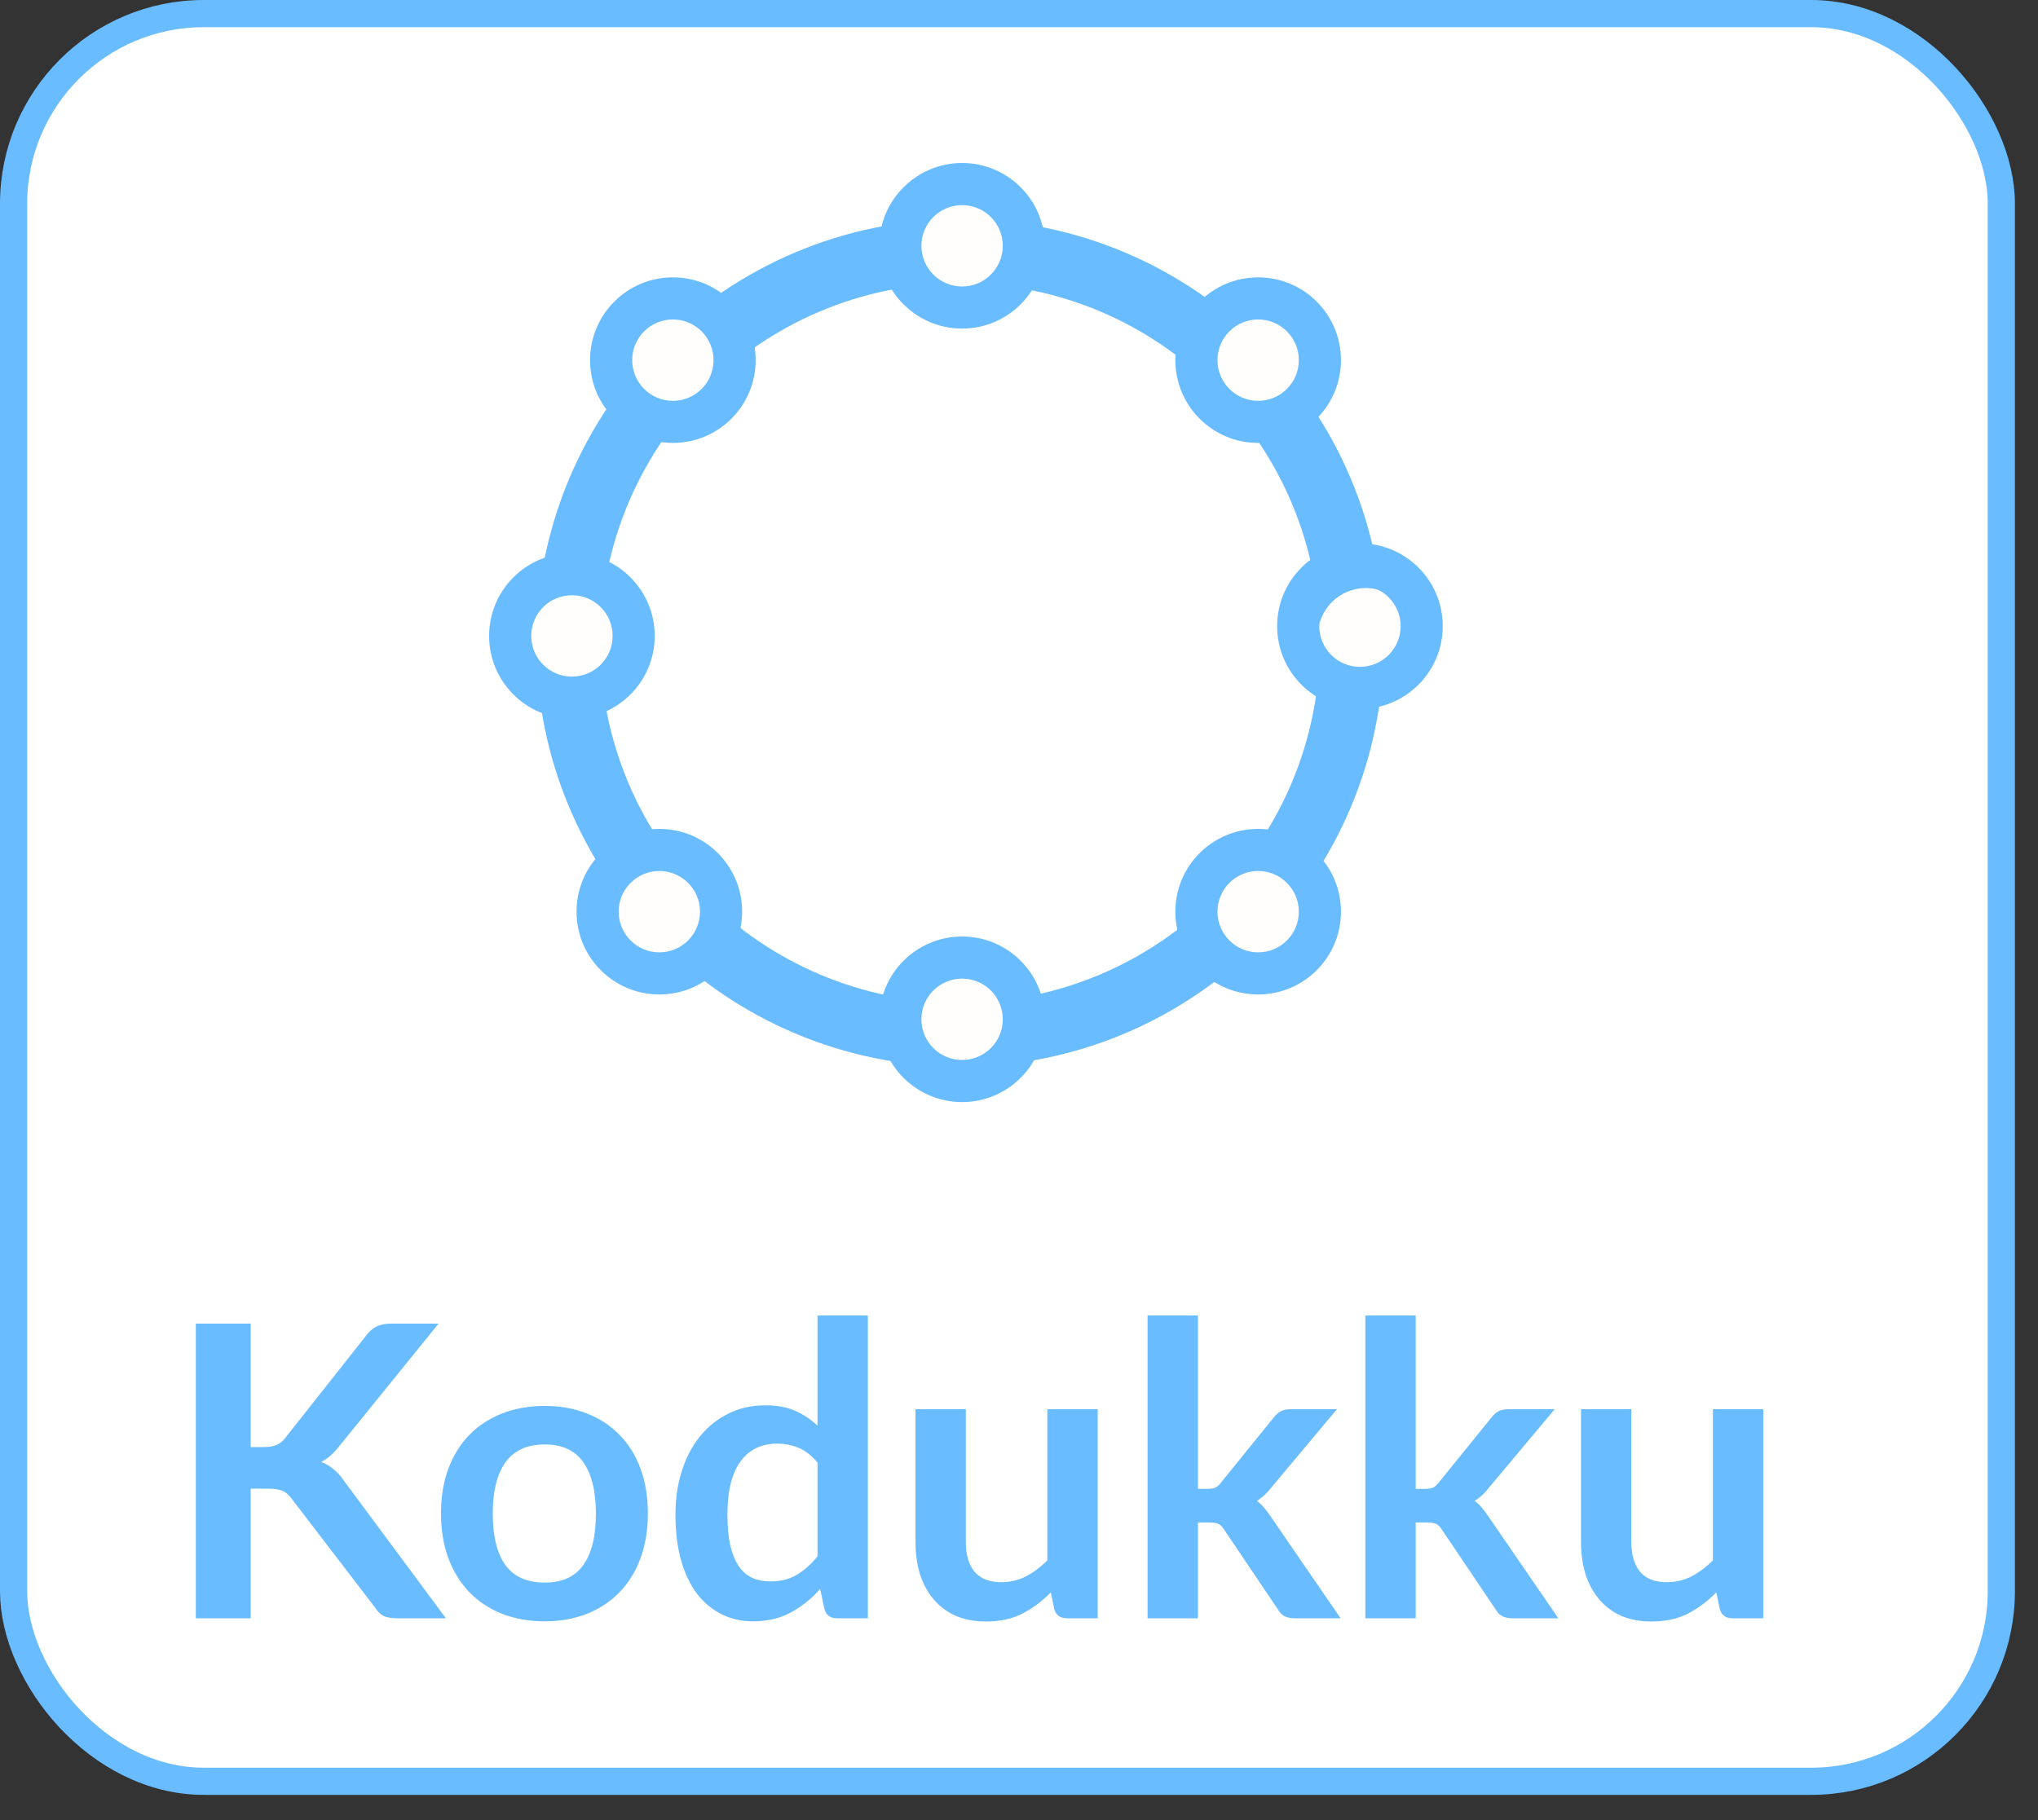 <svg width="75" height="67" viewBox="0 0 75 67" fill="none" xmlns="http://www.w3.org/2000/svg">
<rect x="0" y="0" width="75" height="67" fill="#333333" stroke="none"/>
<rect x="0.5" y="0.5" width="73.151" height="65.065" rx="7" fill="white"/>
<rect x="0.5" y="0.5" width="73.151" height="65.065" rx="7" stroke="#68BCFF"/>
<path d="M50.926 23.665C50.926 32.279 43.943 39.262 35.329 39.262C26.715 39.262 19.732 32.279 19.732 23.665C19.732 15.051 26.715 8.068 35.329 8.068C43.943 8.068 50.926 15.051 50.926 23.665ZM22.085 23.665C22.085 30.98 28.015 36.91 35.329 36.91C42.644 36.91 48.574 30.98 48.574 23.665C48.574 16.351 42.644 10.421 35.329 10.421C28.015 10.421 22.085 16.351 22.085 23.665Z" fill="#68BCFF"/>
<circle cx="35.406" cy="9.047" r="1.764" fill="#FFFEFD"/>
<path d="M38.453 9.047C38.453 10.73 37.089 12.094 35.406 12.094C33.723 12.094 32.358 10.73 32.358 9.047C32.358 7.364 33.723 6 35.406 6C37.089 6 38.453 7.364 38.453 9.047ZM33.908 9.047C33.908 9.874 34.578 10.545 35.406 10.545C36.233 10.545 36.903 9.874 36.903 9.047C36.903 8.22 36.233 7.55 35.406 7.55C34.578 7.55 33.908 8.22 33.908 9.047Z" fill="#68BCFF"/>
<circle cx="35.406" cy="37.518" r="1.764" fill="#FFFEFD"/>
<path d="M38.453 37.518C38.453 39.201 37.089 40.565 35.406 40.565C33.723 40.565 32.358 39.201 32.358 37.518C32.358 35.835 33.723 34.471 35.406 34.471C37.089 34.471 38.453 35.835 38.453 37.518ZM33.908 37.518C33.908 38.345 34.578 39.015 35.406 39.015C36.233 39.015 36.903 38.345 36.903 37.518C36.903 36.691 36.233 36.02 35.406 36.02C34.578 36.02 33.908 36.691 33.908 37.518Z" fill="#68BCFF"/>
<circle cx="50.262" cy="23.409" r="1.764" fill="#FFFEFD"/>
<path d="M53.094 23.047C53.094 24.73 51.73 26.094 50.047 26.094C48.364 26.094 47 24.73 47 23.047C47 21.364 48.364 20 50.047 20C51.73 20 53.094 21.364 53.094 23.047ZM48.55 23.047C48.55 23.874 49.22 24.545 50.047 24.545C50.874 24.545 51.545 23.874 51.545 23.047C51.545 22.22 50.874 21.55 50.047 21.55C49.22 21.55 48.55 22.22 48.55 23.047Z" fill="#68BCFF"/>
<circle cx="21.047" cy="23.655" r="1.764" fill="#FFFEFD"/>
<path d="M24.094 23.407C24.094 25.089 22.73 26.454 21.047 26.454C19.364 26.454 18 25.089 18 23.407C18 21.724 19.364 20.359 21.047 20.359C22.73 20.359 24.094 21.724 24.094 23.407ZM19.55 23.407C19.55 24.234 20.22 24.904 21.047 24.904C21.874 24.904 22.545 24.234 22.545 23.407C22.545 22.579 21.874 21.909 21.047 21.909C20.22 21.909 19.55 22.579 19.55 23.407Z" fill="#68BCFF"/>
<circle cx="24.762" cy="13.256" r="1.764" fill="#FFFEFD"/>
<path d="M27.809 13.256C27.809 14.939 26.445 16.303 24.762 16.303C23.079 16.303 21.715 14.939 21.715 13.256C21.715 11.573 23.079 10.209 24.762 10.209C26.445 10.209 27.809 11.573 27.809 13.256ZM23.265 13.256C23.265 14.083 23.935 14.754 24.762 14.754C25.589 14.754 26.259 14.083 26.259 13.256C26.259 12.429 25.589 11.759 24.762 11.759C23.935 11.759 23.265 12.429 23.265 13.256Z" fill="#68BCFF"/>
<circle cx="46.301" cy="33.557" r="1.764" fill="#FFFEFD"/>
<path d="M49.348 33.557C49.348 35.24 47.984 36.604 46.301 36.604C44.618 36.604 43.254 35.24 43.254 33.557C43.254 31.874 44.618 30.51 46.301 30.51C47.984 30.51 49.348 31.874 49.348 33.557ZM44.804 33.557C44.804 34.384 45.474 35.054 46.301 35.054C47.128 35.054 47.798 34.384 47.798 33.557C47.798 32.73 47.128 32.059 46.301 32.059C45.474 32.059 44.804 32.73 44.804 33.557Z" fill="#68BCFF"/>
<circle cx="46.301" cy="13.256" r="1.764" fill="#FFFEFD"/>
<path d="M49.348 13.256C49.348 14.939 47.984 16.303 46.301 16.303C44.618 16.303 43.254 14.939 43.254 13.256C43.254 11.573 44.618 10.209 46.301 10.209C47.984 10.209 49.348 11.573 49.348 13.256ZM44.804 13.256C44.804 14.083 45.474 14.754 46.301 14.754C47.128 14.754 47.798 14.083 47.798 13.256C47.798 12.429 47.128 11.759 46.301 11.759C45.474 11.759 44.804 12.429 44.804 13.256Z" fill="#68BCFF"/>
<circle cx="24.264" cy="33.557" r="1.764" fill="#FFFEFD"/>
<path d="M27.311 33.557C27.311 35.24 25.947 36.604 24.264 36.604C22.581 36.604 21.217 35.24 21.217 33.557C21.217 31.874 22.581 30.51 24.264 30.51C25.947 30.51 27.311 31.874 27.311 33.557ZM22.767 33.557C22.767 34.384 23.437 35.054 24.264 35.054C25.091 35.054 25.761 34.384 25.761 33.557C25.761 32.73 25.091 32.059 24.264 32.059C23.437 32.059 22.767 32.73 22.767 33.557Z" fill="#68BCFF"/>
<path d="M9.225 53.264H9.697C9.887 53.264 10.045 53.239 10.17 53.19C10.295 53.135 10.402 53.05 10.492 52.934L13.485 49.147C13.61 48.987 13.74 48.877 13.875 48.817C14.015 48.752 14.19 48.719 14.4 48.719H16.14L12.488 53.227C12.273 53.502 12.05 53.697 11.82 53.812C11.985 53.872 12.133 53.957 12.262 54.067C12.398 54.172 12.525 54.312 12.645 54.487L16.41 59.565H14.633C14.393 59.565 14.213 59.532 14.092 59.467C13.977 59.397 13.88 59.297 13.8 59.167L10.732 55.162C10.637 55.027 10.527 54.932 10.402 54.877C10.277 54.822 10.098 54.794 9.863 54.794H9.225V59.565H7.207V48.719H9.225V53.264ZM20.047 51.749C20.617 51.749 21.134 51.842 21.599 52.027C22.069 52.212 22.469 52.474 22.799 52.815C23.134 53.154 23.392 53.569 23.572 54.059C23.752 54.55 23.842 55.097 23.842 55.702C23.842 56.312 23.752 56.862 23.572 57.352C23.392 57.842 23.134 58.26 22.799 58.605C22.469 58.95 22.069 59.215 21.599 59.4C21.134 59.584 20.617 59.677 20.047 59.677C19.472 59.677 18.949 59.584 18.479 59.4C18.009 59.215 17.607 58.95 17.272 58.605C16.942 58.26 16.684 57.842 16.499 57.352C16.319 56.862 16.229 56.312 16.229 55.702C16.229 55.097 16.319 54.55 16.499 54.059C16.684 53.569 16.942 53.154 17.272 52.815C17.607 52.474 18.009 52.212 18.479 52.027C18.949 51.842 19.472 51.749 20.047 51.749ZM20.047 58.252C20.687 58.252 21.159 58.037 21.464 57.607C21.774 57.177 21.929 56.547 21.929 55.717C21.929 54.887 21.774 54.255 21.464 53.819C21.159 53.385 20.687 53.167 20.047 53.167C19.397 53.167 18.914 53.387 18.599 53.827C18.289 54.262 18.134 54.892 18.134 55.717C18.134 56.542 18.289 57.172 18.599 57.607C18.914 58.037 19.397 58.252 20.047 58.252ZM30.085 53.834C29.875 53.58 29.645 53.4 29.395 53.294C29.15 53.19 28.885 53.137 28.6 53.137C28.32 53.137 28.067 53.19 27.842 53.294C27.617 53.4 27.425 53.559 27.265 53.775C27.105 53.984 26.982 54.255 26.897 54.584C26.812 54.91 26.77 55.294 26.77 55.739C26.77 56.19 26.805 56.572 26.875 56.887C26.95 57.197 27.055 57.452 27.19 57.652C27.325 57.847 27.49 57.989 27.685 58.08C27.88 58.164 28.097 58.207 28.337 58.207C28.722 58.207 29.05 58.127 29.32 57.967C29.59 57.807 29.845 57.58 30.085 57.285V53.834ZM31.937 48.419V59.565H30.805C30.56 59.565 30.405 59.452 30.34 59.227L30.182 58.484C29.872 58.84 29.515 59.127 29.11 59.347C28.71 59.567 28.242 59.677 27.707 59.677C27.287 59.677 26.902 59.59 26.552 59.414C26.202 59.239 25.9 58.987 25.645 58.657C25.395 58.322 25.2 57.91 25.06 57.419C24.925 56.929 24.857 56.37 24.857 55.739C24.857 55.169 24.935 54.639 25.09 54.15C25.245 53.66 25.467 53.234 25.757 52.874C26.047 52.514 26.395 52.234 26.8 52.035C27.205 51.83 27.66 51.727 28.165 51.727C28.595 51.727 28.962 51.794 29.267 51.929C29.572 52.065 29.845 52.247 30.085 52.477V48.419H31.937ZM40.396 51.87V59.565H39.263C39.018 59.565 38.863 59.452 38.798 59.227L38.671 58.612C38.356 58.932 38.008 59.192 37.628 59.392C37.248 59.587 36.801 59.684 36.286 59.684C35.866 59.684 35.493 59.614 35.168 59.474C34.848 59.33 34.578 59.127 34.358 58.867C34.138 58.607 33.971 58.3 33.856 57.944C33.746 57.584 33.691 57.19 33.691 56.76V51.87H35.543V56.76C35.543 57.23 35.651 57.594 35.866 57.855C36.086 58.109 36.413 58.237 36.848 58.237C37.168 58.237 37.468 58.167 37.748 58.027C38.028 57.882 38.293 57.684 38.543 57.434V51.87H40.396ZM44.085 48.419V54.802H44.43C44.555 54.802 44.652 54.787 44.722 54.757C44.797 54.722 44.872 54.654 44.947 54.554L46.86 52.192C46.94 52.087 47.027 52.007 47.122 51.952C47.222 51.897 47.35 51.87 47.505 51.87H49.2L46.807 54.727C46.637 54.952 46.452 55.124 46.252 55.245C46.357 55.319 46.45 55.407 46.53 55.507C46.615 55.607 46.695 55.715 46.77 55.83L49.335 59.565H47.662C47.517 59.565 47.392 59.542 47.287 59.497C47.182 59.447 47.095 59.359 47.025 59.234L45.06 56.317C44.99 56.202 44.917 56.127 44.842 56.092C44.767 56.057 44.655 56.039 44.505 56.039H44.085V59.565H42.232V48.419H44.085ZM52.098 48.419V54.802H52.443C52.568 54.802 52.665 54.787 52.735 54.757C52.81 54.722 52.885 54.654 52.96 54.554L54.873 52.192C54.953 52.087 55.04 52.007 55.135 51.952C55.235 51.897 55.363 51.87 55.518 51.87H57.213L54.82 54.727C54.65 54.952 54.465 55.124 54.265 55.245C54.37 55.319 54.463 55.407 54.543 55.507C54.628 55.607 54.708 55.715 54.783 55.83L57.348 59.565H55.675C55.53 59.565 55.405 59.542 55.3 59.497C55.195 59.447 55.108 59.359 55.038 59.234L53.073 56.317C53.003 56.202 52.93 56.127 52.855 56.092C52.78 56.057 52.668 56.039 52.518 56.039H52.098V59.565H50.245V48.419H52.098ZM64.888 51.87V59.565H63.755C63.51 59.565 63.355 59.452 63.29 59.227L63.163 58.612C62.848 58.932 62.5 59.192 62.12 59.392C61.74 59.587 61.293 59.684 60.778 59.684C60.358 59.684 59.985 59.614 59.66 59.474C59.34 59.33 59.07 59.127 58.85 58.867C58.63 58.607 58.463 58.3 58.348 57.944C58.238 57.584 58.183 57.19 58.183 56.76V51.87H60.035V56.76C60.035 57.23 60.143 57.594 60.358 57.855C60.578 58.109 60.905 58.237 61.34 58.237C61.66 58.237 61.96 58.167 62.24 58.027C62.52 57.882 62.785 57.684 63.035 57.434V51.87H64.888Z" fill="#68BCFF"/>
</svg>
